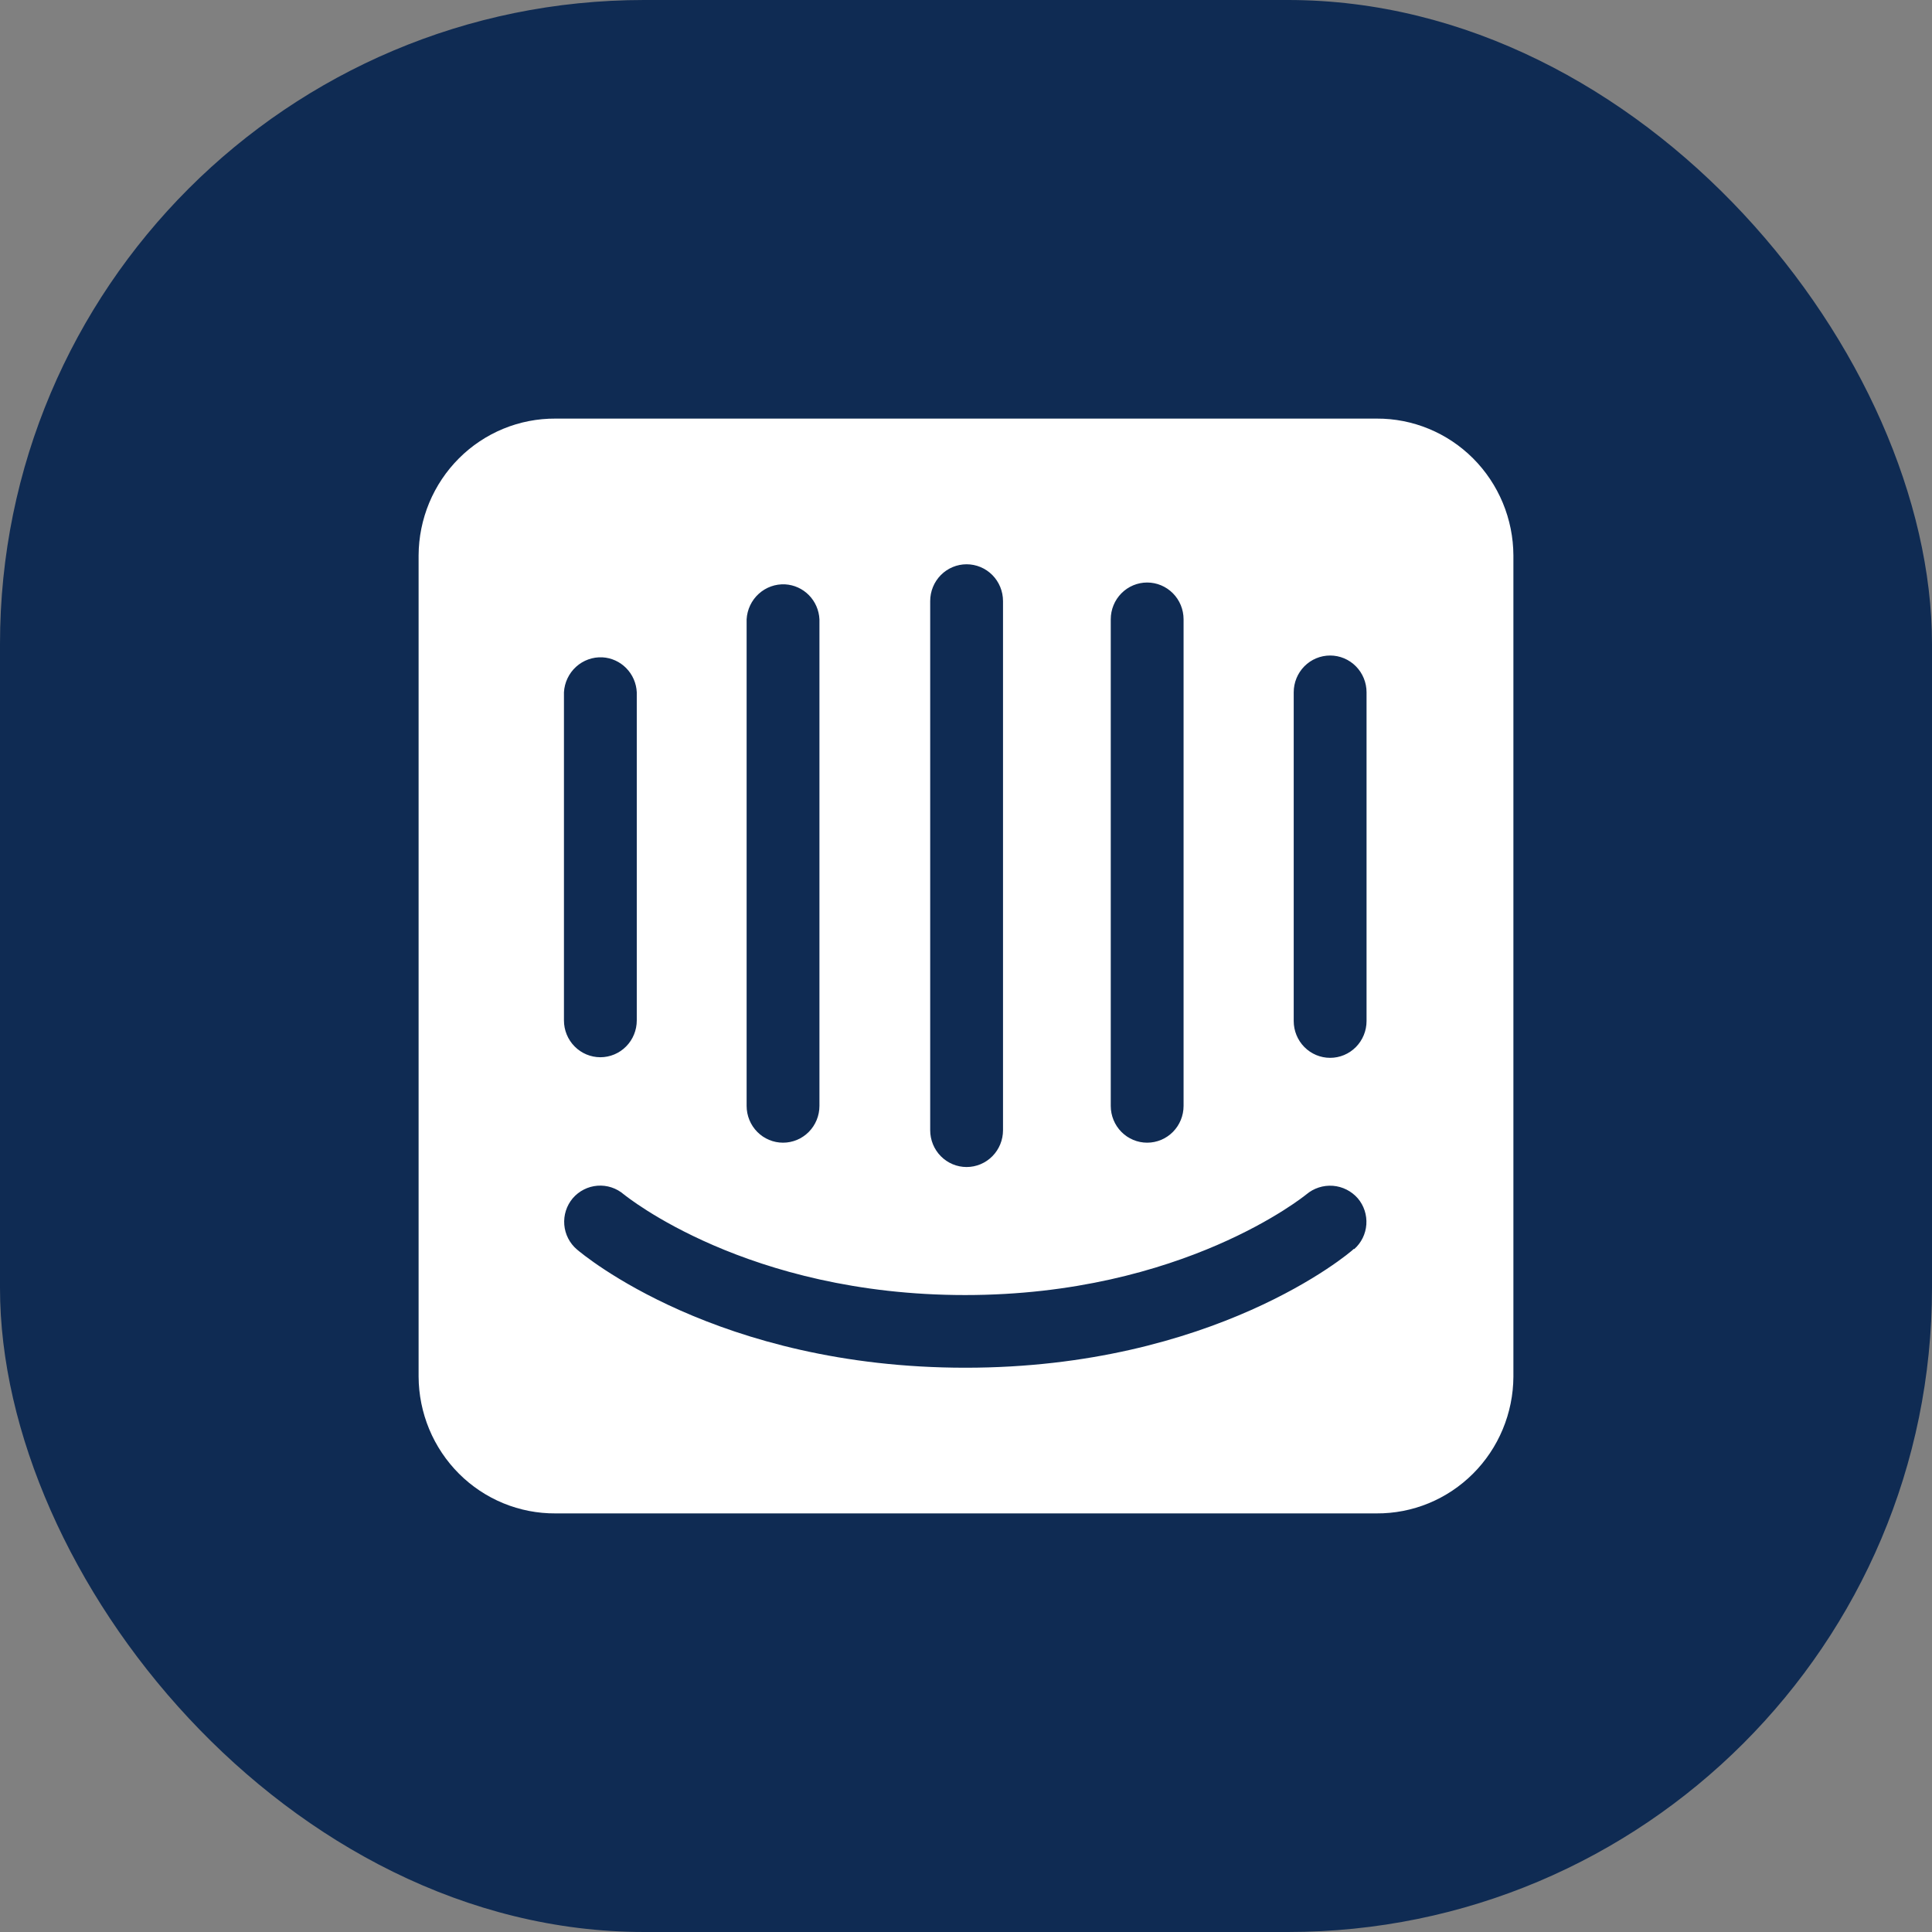 <svg xmlns="http://www.w3.org/2000/svg" width="120" height="120" fill="none" viewBox="0 0 120 120"><rect x="0" y="0" width="120" height="120" fill="#808080" stroke="none"/><rect width="120" height="120" fill="#0F2B53" rx="40"/><path fill="#fff" d="M84.879 63.419C84.879 64.025 84.64 64.606 84.216 65.035C83.792 65.464 83.217 65.704 82.617 65.704C82.017 65.704 81.442 65.464 81.017 65.035C80.593 64.606 80.355 64.025 80.355 63.419V43C80.355 42.394 80.593 41.813 81.017 41.384C81.442 40.955 82.017 40.715 82.617 40.715C83.217 40.715 83.792 40.955 84.216 41.384C84.64 41.813 84.879 42.394 84.879 43V63.419ZM84.094 77.567C83.794 77.869 75.383 84.952 59.963 84.952C44.542 84.952 36.187 77.907 35.832 77.604C35.608 77.414 35.424 77.18 35.289 76.917C35.155 76.654 35.073 76.367 35.049 76.073C35.025 75.778 35.058 75.481 35.148 75.199C35.237 74.918 35.381 74.657 35.57 74.431C35.961 73.975 36.514 73.693 37.109 73.647C37.704 73.601 38.293 73.794 38.748 74.186C38.879 74.28 46.392 80.438 59.944 80.438C73.495 80.438 81.066 74.242 81.14 74.186C81.6 73.798 82.191 73.607 82.788 73.652C83.384 73.698 83.94 73.978 84.336 74.431C84.718 74.881 84.908 75.464 84.866 76.055C84.824 76.645 84.553 77.196 84.112 77.585L84.094 77.567ZM35.028 43C35.062 42.392 35.333 41.822 35.781 41.415C36.229 41.008 36.819 40.797 37.421 40.828C37.979 40.86 38.505 41.1 38.898 41.501C39.292 41.902 39.525 42.436 39.551 43V63.381C39.551 63.987 39.313 64.569 38.889 64.997C38.465 65.426 37.89 65.667 37.29 65.667C36.69 65.667 36.115 65.426 35.691 64.997C35.266 64.569 35.028 63.987 35.028 63.381V43ZM46.374 38.467C46.408 37.859 46.678 37.289 47.127 36.882C47.575 36.475 48.164 36.264 48.766 36.295C49.324 36.327 49.851 36.566 50.244 36.967C50.638 37.368 50.87 37.903 50.897 38.467V68.689C50.897 69.295 50.659 69.876 50.235 70.305C49.811 70.734 49.235 70.974 48.636 70.974C48.036 70.974 47.46 70.734 47.036 70.305C46.612 69.876 46.374 69.295 46.374 68.689V38.467ZM57.776 37.334C57.776 36.727 58.014 36.146 58.438 35.717C58.862 35.289 59.438 35.048 60.037 35.048C60.637 35.048 61.212 35.289 61.637 35.717C62.061 36.146 62.299 36.727 62.299 37.334V70.2C62.299 70.806 62.061 71.388 61.637 71.816C61.212 72.245 60.637 72.486 60.037 72.486C59.438 72.486 58.862 72.245 58.438 71.816C58.014 71.388 57.776 70.806 57.776 70.2V37.334ZM68.991 38.467C68.991 37.861 69.229 37.279 69.653 36.851C70.077 36.422 70.653 36.181 71.252 36.181C71.852 36.181 72.427 36.422 72.852 36.851C73.276 37.279 73.514 37.861 73.514 38.467V68.689C73.514 69.295 73.276 69.876 72.852 70.305C72.427 70.734 71.852 70.974 71.252 70.974C70.653 70.974 70.077 70.734 69.653 70.305C69.229 69.876 68.991 69.295 68.991 68.689V38.467ZM85.495 26H34.505C33.394 25.993 32.292 26.207 31.263 26.63C30.234 27.053 29.297 27.678 28.508 28.467C27.718 29.257 27.09 30.196 26.659 31.231C26.229 32.267 26.005 33.377 26 34.5V85.5C26.005 86.623 26.229 87.733 26.659 88.769C27.09 89.804 27.718 90.743 28.508 91.533C29.297 92.322 30.234 92.947 31.263 93.37C32.292 93.793 33.394 94.007 34.505 94H85.495C86.605 94.007 87.705 93.794 88.733 93.372C89.761 92.949 90.696 92.327 91.486 91.539C92.276 90.752 92.904 89.815 93.335 88.782C93.767 87.749 93.993 86.64 94 85.519V34.5C93.995 33.379 93.772 32.27 93.343 31.236C92.913 30.202 92.287 29.263 91.499 28.474C90.711 27.685 89.777 27.06 88.75 26.636C87.723 26.211 86.624 25.995 85.514 26"/></svg>